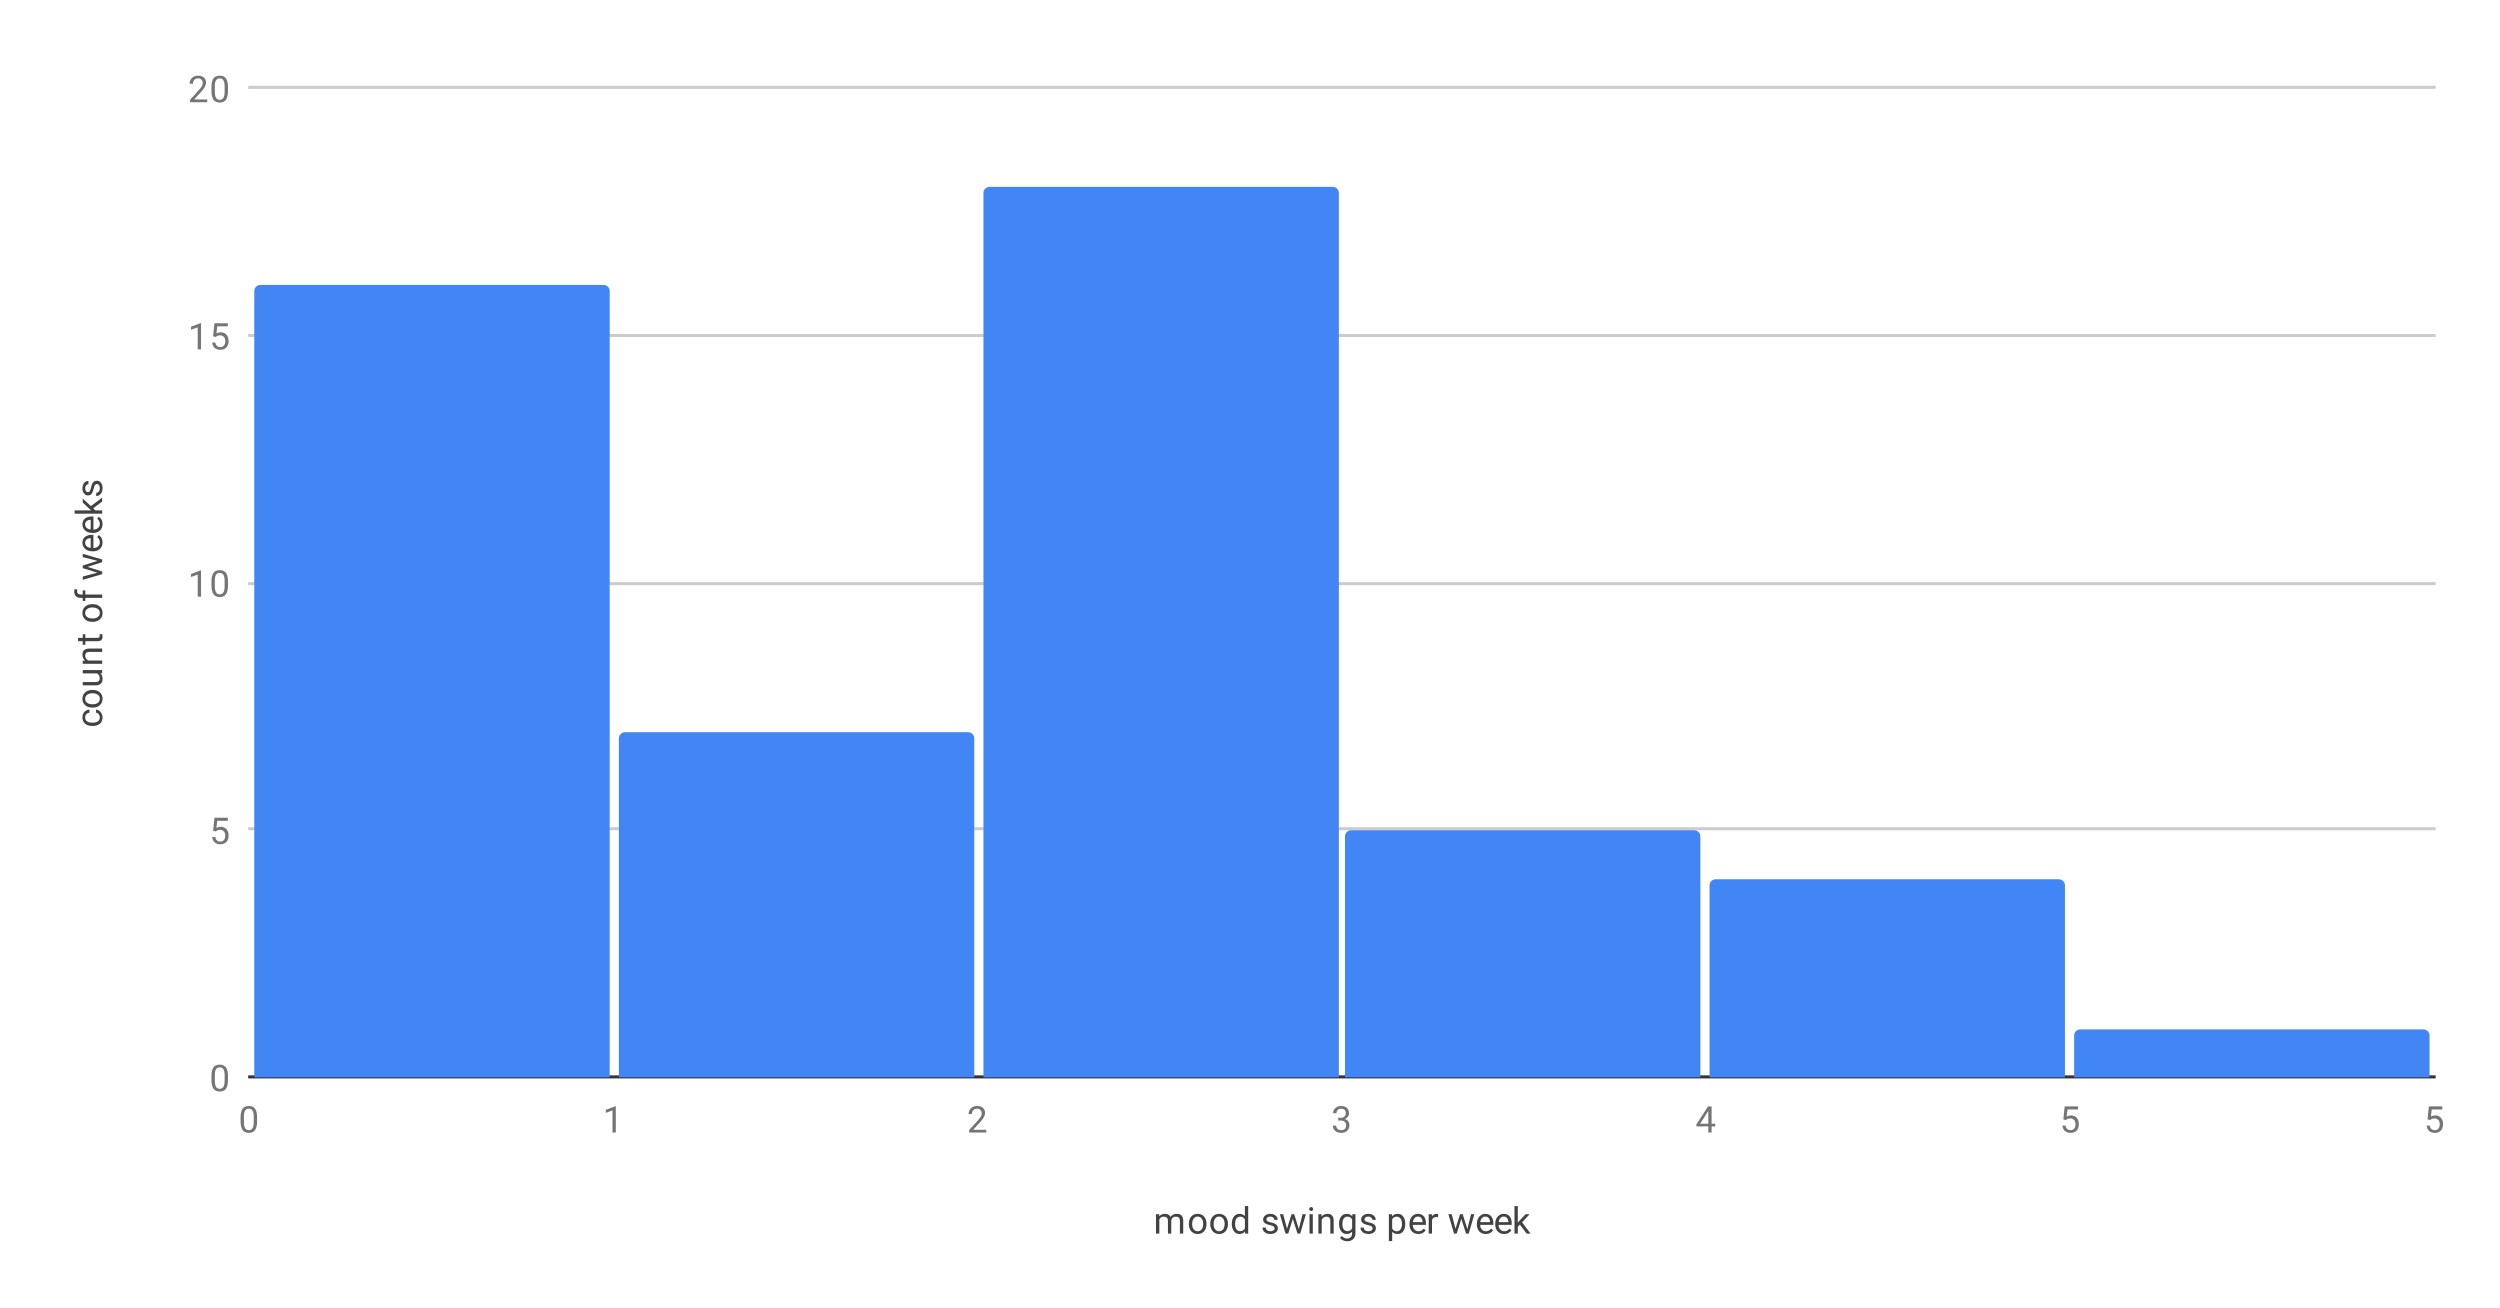 <svg version="1.1" viewBox="0.0 0.0 816.0 427.0" fill="none" stroke="none" stroke-linecap="square" stroke-miterlimit="10" width="816" height="427" xmlns:xlink="http://www.w3.org/1999/xlink" xmlns="http://www.w3.org/2000/svg"><path fill="#ffffff" d="M0 0L816.0 0L816.0 427.0L0 427.0L0 0Z" fill-rule="nonzero"/><path stroke="#333333" stroke-width="1.0" stroke-linecap="butt" d="M81.5 351.5L794.5 351.5" fill-rule="nonzero"/><path stroke="#cccccc" stroke-width="1.0" stroke-linecap="butt" d="M81.5 270.5L794.5 270.5" fill-rule="nonzero"/><path stroke="#cccccc" stroke-width="1.0" stroke-linecap="butt" d="M81.5 190.5L794.5 190.5" fill-rule="nonzero"/><path stroke="#cccccc" stroke-width="1.0" stroke-linecap="butt" d="M81.5 109.5L794.5 109.5" fill-rule="nonzero"/><path stroke="#cccccc" stroke-width="1.0" stroke-linecap="butt" d="M81.5 28.5L794.5 28.5" fill-rule="nonzero"/><clipPath id="id_0"><path d="M81.35 28.85L794.65 28.85L794.65 351.65L81.35 351.65L81.35 28.85Z" clip-rule="nonzero"/></clipPath><path stroke="#000000" stroke-width="2.0" stroke-linecap="butt" stroke-opacity="0.0" clip-path="url(#id_0)" d="M199.0 352.0L83.0 352.0L83.0 95.0C83.0 93.895 83.895 93.0 85.0 93.0L197.0 93.0C198.105 93.0 199.0 93.895 199.0 95.0Z" fill-rule="nonzero"/><path fill="#4285f4" clip-path="url(#id_0)" d="M199.0 352.0L83.0 352.0L83.0 95.0C83.0 93.895 83.895 93.0 85.0 93.0L197.0 93.0C198.105 93.0 199.0 93.895 199.0 95.0Z" fill-rule="nonzero"/><path stroke="#000000" stroke-width="2.0" stroke-linecap="butt" stroke-opacity="0.0" clip-path="url(#id_0)" d="M318.0 352.0L202.0 352.0L202.0 241.0C202.0 239.895 202.895 239.0 204.0 239.0L316.0 239.0C317.105 239.0 318.0 239.895 318.0 241.0Z" fill-rule="nonzero"/><path fill="#4285f4" clip-path="url(#id_0)" d="M318.0 352.0L202.0 352.0L202.0 241.0C202.0 239.895 202.895 239.0 204.0 239.0L316.0 239.0C317.105 239.0 318.0 239.895 318.0 241.0Z" fill-rule="nonzero"/><path stroke="#000000" stroke-width="2.0" stroke-linecap="butt" stroke-opacity="0.0" clip-path="url(#id_0)" d="M437.0 352.0L321.0 352.0L321.0 63.0C321.0 61.895 321.895 61.0 323.0 61.0L435.0 61.0C436.105 61.0 437.0 61.895 437.0 63.0Z" fill-rule="nonzero"/><path fill="#4285f4" clip-path="url(#id_0)" d="M437.0 352.0L321.0 352.0L321.0 63.0C321.0 61.895 321.895 61.0 323.0 61.0L435.0 61.0C436.105 61.0 437.0 61.895 437.0 63.0Z" fill-rule="nonzero"/><path stroke="#000000" stroke-width="2.0" stroke-linecap="butt" stroke-opacity="0.0" clip-path="url(#id_0)" d="M555.0 352.0L439.0 352.0L439.0 273.0C439.0 271.895 439.895 271.0 441.0 271.0L553.0 271.0C554.105 271.0 555.0 271.895 555.0 273.0Z" fill-rule="nonzero"/><path fill="#4285f4" clip-path="url(#id_0)" d="M555.0 352.0L439.0 352.0L439.0 273.0C439.0 271.895 439.895 271.0 441.0 271.0L553.0 271.0C554.105 271.0 555.0 271.895 555.0 273.0Z" fill-rule="nonzero"/><path stroke="#000000" stroke-width="2.0" stroke-linecap="butt" stroke-opacity="0.0" clip-path="url(#id_0)" d="M674.0 352.0L558.0 352.0L558.0 289.0C558.0 287.895 558.895 287.0 560.0 287.0L672.0 287.0C673.105 287.0 674.0 287.895 674.0 289.0Z" fill-rule="nonzero"/><path fill="#4285f4" clip-path="url(#id_0)" d="M674.0 352.0L558.0 352.0L558.0 289.0C558.0 287.895 558.895 287.0 560.0 287.0L672.0 287.0C673.105 287.0 674.0 287.895 674.0 289.0Z" fill-rule="nonzero"/><path stroke="#000000" stroke-width="2.0" stroke-linecap="butt" stroke-opacity="0.0" clip-path="url(#id_0)" d="M793.0 352.0L677.0 352.0L677.0 338.0C677.0 336.895 677.895 336.0 679.0 336.0L791.0 336.0C792.105 336.0 793.0 336.895 793.0 338.0Z" fill-rule="nonzero"/><path fill="#4285f4" clip-path="url(#id_0)" d="M793.0 352.0L677.0 352.0L677.0 338.0C677.0 336.895 677.895 336.0 679.0 336.0L791.0 336.0C792.105 336.0 793.0 336.895 793.0 338.0Z" fill-rule="nonzero"/><path fill="#424242" d="M378.344 396.306L378.375 397.009Q379.062 396.197 380.25 396.197Q381.578 396.197 382.062 397.212Q382.375 396.759 382.875 396.478Q383.391 396.197 384.078 396.197Q386.172 396.197 386.203 398.4L386.203 402.65L385.125 402.65L385.125 398.462Q385.125 397.791 384.812 397.462Q384.5 397.119 383.766 397.119Q383.156 397.119 382.75 397.478Q382.359 397.837 382.297 398.447L382.297 402.65L381.219 402.65L381.219 398.494Q381.219 397.119 379.859 397.119Q378.797 397.119 378.406 398.025L378.406 402.65L377.312 402.65L377.312 396.306L378.344 396.306ZM388.031 399.416Q388.031 398.494 388.391 397.744Q388.766 396.994 389.422 396.603Q390.078 396.197 390.906 396.197Q392.203 396.197 393.0 397.087Q393.812 397.978 393.812 399.478L393.812 399.556Q393.812 400.478 393.453 401.212Q393.094 401.947 392.438 402.369Q391.781 402.775 390.922 402.775Q389.641 402.775 388.828 401.884Q388.031 400.978 388.031 399.494L388.031 399.416ZM389.125 399.556Q389.125 400.603 389.609 401.244Q390.109 401.884 390.922 401.884Q391.75 401.884 392.234 401.244Q392.719 400.587 392.719 399.416Q392.719 398.384 392.219 397.744Q391.734 397.087 390.906 397.087Q390.109 397.087 389.609 397.728Q389.125 398.353 389.125 399.556ZM395.031 399.416Q395.031 398.494 395.391 397.744Q395.766 396.994 396.422 396.603Q397.078 396.197 397.906 396.197Q399.203 396.197 400.0 397.087Q400.812 397.978 400.812 399.478L400.812 399.556Q400.812 400.478 400.453 401.212Q400.094 401.947 399.438 402.369Q398.781 402.775 397.922 402.775Q396.641 402.775 395.828 401.884Q395.031 400.978 395.031 399.494L395.031 399.416ZM396.125 399.556Q396.125 400.603 396.609 401.244Q397.109 401.884 397.922 401.884Q398.75 401.884 399.234 401.244Q399.719 400.587 399.719 399.416Q399.719 398.384 399.219 397.744Q398.734 397.087 397.906 397.087Q397.109 397.087 396.609 397.728Q396.125 398.353 396.125 399.556ZM402.062 399.431Q402.062 397.962 402.75 397.087Q403.438 396.197 404.562 396.197Q405.672 396.197 406.328 396.947L406.328 393.65L407.406 393.65L407.406 402.65L406.406 402.65L406.359 401.962Q405.703 402.775 404.547 402.775Q403.453 402.775 402.75 401.869Q402.062 400.962 402.062 399.509L402.062 399.431ZM403.141 399.556Q403.141 400.634 403.578 401.244Q404.031 401.853 404.812 401.853Q405.844 401.853 406.328 400.916L406.328 398.009Q405.844 397.119 404.828 397.119Q404.031 397.119 403.578 397.728Q403.141 398.337 403.141 399.556ZM416.016 400.962Q416.016 400.525 415.672 400.291Q415.344 400.041 414.516 399.869Q413.703 399.697 413.219 399.447Q412.734 399.197 412.5 398.869Q412.281 398.525 412.281 398.056Q412.281 397.275 412.938 396.744Q413.594 396.197 414.625 396.197Q415.703 396.197 416.359 396.759Q417.031 397.306 417.031 398.166L415.953 398.166Q415.953 397.728 415.562 397.416Q415.188 397.087 414.625 397.087Q414.031 397.087 413.688 397.353Q413.359 397.603 413.359 398.009Q413.359 398.4 413.672 398.603Q413.984 398.806 414.797 398.994Q415.609 399.166 416.109 399.416Q416.609 399.666 416.844 400.025Q417.094 400.384 417.094 400.884Q417.094 401.744 416.406 402.259Q415.734 402.775 414.656 402.775Q413.891 402.775 413.297 402.509Q412.719 402.228 412.391 401.744Q412.062 401.259 412.062 400.697L413.141 400.697Q413.172 401.244 413.578 401.572Q413.984 401.884 414.656 401.884Q415.266 401.884 415.641 401.634Q416.016 401.384 416.016 400.962ZM423.938 401.15L425.156 396.306L426.234 396.306L424.391 402.65L423.516 402.65L421.969 397.837L420.469 402.65L419.594 402.65L417.75 396.306L418.828 396.306L420.078 401.056L421.562 396.306L422.422 396.306L423.938 401.15ZM428.5 402.65L427.422 402.65L427.422 396.306L428.5 396.306L428.5 402.65ZM427.328 394.634Q427.328 394.369 427.484 394.181Q427.656 393.994 427.969 393.994Q428.281 393.994 428.438 394.181Q428.609 394.369 428.609 394.634Q428.609 394.884 428.438 395.072Q428.281 395.244 427.969 395.244Q427.656 395.244 427.484 395.072Q427.328 394.884 427.328 394.634ZM431.344 396.306L431.375 397.103Q432.109 396.197 433.281 396.197Q435.297 396.197 435.312 398.462L435.312 402.65L434.219 402.65L434.219 398.447Q434.219 397.775 433.906 397.447Q433.609 397.119 432.953 397.119Q432.422 397.119 432.016 397.4Q431.625 397.681 431.406 398.134L431.406 402.65L430.328 402.65L430.328 396.306L431.344 396.306ZM437.062 399.431Q437.062 397.947 437.75 397.072Q438.438 396.197 439.562 396.197Q440.719 396.197 441.375 397.009L441.422 396.306L442.422 396.306L442.422 402.494Q442.422 403.728 441.688 404.431Q440.953 405.15 439.734 405.15Q439.047 405.15 438.391 404.853Q437.734 404.556 437.391 404.056L437.953 403.4Q438.641 404.259 439.656 404.259Q440.438 404.259 440.875 403.806Q441.328 403.369 441.328 402.556L441.328 402.009Q440.672 402.775 439.547 402.775Q438.438 402.775 437.75 401.884Q437.062 400.978 437.062 399.431ZM438.156 399.556Q438.156 400.619 438.594 401.244Q439.031 401.853 439.828 401.853Q440.844 401.853 441.328 400.916L441.328 398.025Q440.828 397.119 439.828 397.119Q439.047 397.119 438.594 397.728Q438.156 398.337 438.156 399.556ZM448.016 400.962Q448.016 400.525 447.672 400.291Q447.344 400.041 446.516 399.869Q445.703 399.697 445.219 399.447Q444.734 399.197 444.5 398.869Q444.281 398.525 444.281 398.056Q444.281 397.275 444.938 396.744Q445.594 396.197 446.625 396.197Q447.703 396.197 448.359 396.759Q449.031 397.306 449.031 398.166L447.953 398.166Q447.953 397.728 447.562 397.416Q447.188 397.087 446.625 397.087Q446.031 397.087 445.688 397.353Q445.359 397.603 445.359 398.009Q445.359 398.4 445.672 398.603Q445.984 398.806 446.797 398.994Q447.609 399.166 448.109 399.416Q448.609 399.666 448.844 400.025Q449.094 400.384 449.094 400.884Q449.094 401.744 448.406 402.259Q447.734 402.775 446.656 402.775Q445.891 402.775 445.297 402.509Q444.719 402.228 444.391 401.744Q444.062 401.259 444.062 400.697L445.141 400.697Q445.172 401.244 445.578 401.572Q445.984 401.884 446.656 401.884Q447.266 401.884 447.641 401.634Q448.016 401.384 448.016 400.962ZM458.672 399.556Q458.672 400.994 458.016 401.884Q457.359 402.775 456.219 402.775Q455.062 402.775 454.406 402.041L454.406 405.087L453.328 405.087L453.328 396.306L454.312 396.306L454.359 397.009Q455.031 396.197 456.203 396.197Q457.344 396.197 458.0 397.056Q458.672 397.916 458.672 399.447L458.672 399.556ZM457.594 399.431Q457.594 398.353 457.125 397.744Q456.672 397.119 455.875 397.119Q454.891 397.119 454.406 397.978L454.406 401.009Q454.891 401.884 455.891 401.884Q456.672 401.884 457.125 401.275Q457.594 400.65 457.594 399.431ZM462.953 402.775Q461.656 402.775 460.844 401.931Q460.047 401.072 460.047 399.65L460.047 399.462Q460.047 398.509 460.406 397.775Q460.766 397.025 461.406 396.619Q462.062 396.197 462.812 396.197Q464.047 396.197 464.734 397.009Q465.422 397.822 465.422 399.337L465.422 399.791L461.125 399.791Q461.156 400.728 461.672 401.306Q462.203 401.884 463.016 401.884Q463.578 401.884 463.969 401.65Q464.375 401.416 464.688 401.025L465.344 401.541Q464.547 402.775 462.953 402.775ZM462.812 397.087Q462.156 397.087 461.703 397.572Q461.266 398.041 461.172 398.9L464.344 398.9L464.344 398.822Q464.297 397.994 463.891 397.541Q463.5 397.087 462.812 397.087ZM469.391 397.275Q469.141 397.244 468.859 397.244Q467.781 397.244 467.406 398.15L467.406 402.65L466.328 402.65L466.328 396.306L467.375 396.306L467.391 397.041Q467.922 396.197 468.906 396.197Q469.219 396.197 469.391 396.275L469.391 397.275ZM478.938 401.15L480.156 396.306L481.234 396.306L479.391 402.65L478.516 402.65L476.969 397.837L475.469 402.65L474.594 402.65L472.75 396.306L473.828 396.306L475.078 401.056L476.562 396.306L477.422 396.306L478.938 401.15ZM484.953 402.775Q483.656 402.775 482.844 401.931Q482.047 401.072 482.047 399.65L482.047 399.462Q482.047 398.509 482.406 397.775Q482.766 397.025 483.406 396.619Q484.062 396.197 484.812 396.197Q486.047 396.197 486.734 397.009Q487.422 397.822 487.422 399.337L487.422 399.791L483.125 399.791Q483.156 400.728 483.672 401.306Q484.203 401.884 485.016 401.884Q485.578 401.884 485.969 401.65Q486.375 401.416 486.688 401.025L487.344 401.541Q486.547 402.775 484.953 402.775ZM484.812 397.087Q484.156 397.087 483.703 397.572Q483.266 398.041 483.172 398.9L486.344 398.9L486.344 398.822Q486.297 397.994 485.891 397.541Q485.5 397.087 484.812 397.087ZM490.953 402.775Q489.656 402.775 488.844 401.931Q488.047 401.072 488.047 399.65L488.047 399.462Q488.047 398.509 488.406 397.775Q488.766 397.025 489.406 396.619Q490.062 396.197 490.812 396.197Q492.047 396.197 492.734 397.009Q493.422 397.822 493.422 399.337L493.422 399.791L489.125 399.791Q489.156 400.728 489.672 401.306Q490.203 401.884 491.016 401.884Q491.578 401.884 491.969 401.65Q492.375 401.416 492.688 401.025L493.344 401.541Q492.547 402.775 490.953 402.775ZM490.812 397.087Q490.156 397.087 489.703 397.572Q489.266 398.041 489.172 398.9L492.344 398.9L492.344 398.822Q492.297 397.994 491.891 397.541Q491.5 397.087 490.812 397.087ZM496.094 399.712L495.406 400.416L495.406 402.65L494.328 402.65L494.328 393.65L495.406 393.65L495.406 399.087L495.984 398.4L497.969 396.306L499.281 396.306L496.812 398.962L499.578 402.65L498.297 402.65L496.094 399.712Z" fill-rule="nonzero"/><path fill="#424242" d="M32.584 234.141Q32.584 233.562 32.241 233.125Q31.881 232.688 31.35 232.641L31.35 231.609Q31.897 231.641 32.397 232.0Q32.881 232.344 33.178 232.922Q33.475 233.484 33.475 234.141Q33.475 235.438 32.616 236.203Q31.741 236.953 30.241 236.953L30.053 236.953Q29.131 236.953 28.412 236.625Q27.694 236.281 27.303 235.656Q26.897 235.016 26.897 234.141Q26.897 233.078 27.537 232.375Q28.162 231.656 29.194 231.609L29.194 232.641Q28.569 232.688 28.178 233.109Q27.787 233.531 27.787 234.141Q27.787 234.969 28.381 235.422Q28.975 235.875 30.1 235.875L30.303 235.875Q31.397 235.875 31.991 235.422Q32.584 234.969 32.584 234.141ZM30.116 230.969Q29.194 230.969 28.444 230.609Q27.694 230.234 27.303 229.578Q26.897 228.922 26.897 228.094Q26.897 226.797 27.787 226.0Q28.678 225.188 30.178 225.188L30.256 225.188Q31.178 225.188 31.912 225.547Q32.647 225.906 33.069 226.562Q33.475 227.219 33.475 228.078Q33.475 229.359 32.584 230.172Q31.678 230.969 30.194 230.969L30.116 230.969ZM30.256 229.875Q31.303 229.875 31.944 229.391Q32.584 228.891 32.584 228.078Q32.584 227.25 31.944 226.766Q31.287 226.281 30.116 226.281Q29.084 226.281 28.444 226.781Q27.787 227.266 27.787 228.094Q27.787 228.891 28.428 229.391Q29.053 229.875 30.256 229.875ZM32.725 219.766Q33.475 220.391 33.475 221.625Q33.475 222.641 32.881 223.172Q32.287 223.703 31.131 223.703L27.006 223.703L27.006 222.625L31.1 222.625Q32.553 222.625 32.553 221.453Q32.553 220.203 31.616 219.797L27.006 219.797L27.006 218.703L33.35 218.703L33.35 219.734L32.725 219.766ZM27.006 215.656L27.803 215.625Q26.897 214.891 26.897 213.719Q26.897 211.703 29.162 211.688L33.35 211.688L33.35 212.781L29.147 212.781Q28.475 212.781 28.147 213.094Q27.819 213.391 27.819 214.047Q27.819 214.578 28.1 214.984Q28.381 215.375 28.834 215.594L33.35 215.594L33.35 216.672L27.006 216.672L27.006 215.656ZM25.475 208.203L27.006 208.203L27.006 207.031L27.85 207.031L27.85 208.203L31.772 208.203Q32.162 208.203 32.35 208.047Q32.537 207.891 32.537 207.516Q32.537 207.328 32.475 207.0L33.35 207.0Q33.475 207.422 33.475 207.828Q33.475 208.547 33.037 208.922Q32.584 209.297 31.772 209.297L27.85 209.297L27.85 210.453L27.006 210.453L27.006 209.297L25.475 209.297L25.475 208.203ZM30.116 202.969Q29.194 202.969 28.444 202.609Q27.694 202.234 27.303 201.578Q26.897 200.922 26.897 200.094Q26.897 198.797 27.787 198.0Q28.678 197.188 30.178 197.188L30.256 197.188Q31.178 197.188 31.912 197.547Q32.647 197.906 33.069 198.562Q33.475 199.219 33.475 200.078Q33.475 201.359 32.584 202.172Q31.678 202.969 30.194 202.969L30.116 202.969ZM30.256 201.875Q31.303 201.875 31.944 201.391Q32.584 200.891 32.584 200.078Q32.584 199.25 31.944 198.766Q31.287 198.281 30.116 198.281Q29.084 198.281 28.444 198.781Q27.787 199.266 27.787 200.094Q27.787 200.891 28.428 201.391Q29.053 201.875 30.256 201.875ZM33.35 195.141L27.85 195.141L27.85 196.141L27.006 196.141L27.006 195.141L26.366 195.141Q25.334 195.141 24.787 194.609Q24.225 194.062 24.225 193.062Q24.225 192.688 24.319 192.312L25.209 192.375Q25.147 192.656 25.147 192.953Q25.147 193.484 25.459 193.781Q25.772 194.062 26.334 194.062L27.006 194.062L27.006 192.703L27.85 192.703L27.85 194.062L33.35 194.062L33.35 195.141ZM31.85 183.062L27.006 181.844L27.006 180.766L33.35 182.609L33.35 183.484L28.537 185.031L33.35 186.531L33.35 187.406L27.006 189.25L27.006 188.172L31.756 186.922L27.006 185.438L27.006 184.578L31.85 183.062ZM33.475 177.047Q33.475 178.344 32.631 179.156Q31.772 179.953 30.35 179.953L30.162 179.953Q29.209 179.953 28.475 179.594Q27.725 179.234 27.319 178.594Q26.897 177.938 26.897 177.188Q26.897 175.953 27.709 175.266Q28.522 174.578 30.037 174.578L30.491 174.578L30.491 178.875Q31.428 178.844 32.006 178.328Q32.584 177.797 32.584 176.984Q32.584 176.422 32.35 176.031Q32.116 175.625 31.725 175.312L32.241 174.656Q33.475 175.453 33.475 177.047ZM27.787 177.188Q27.787 177.844 28.272 178.297Q28.741 178.734 29.6 178.828L29.6 175.656L29.522 175.656Q28.694 175.703 28.241 176.109Q27.787 176.5 27.787 177.188ZM33.475 171.047Q33.475 172.344 32.631 173.156Q31.772 173.953 30.35 173.953L30.162 173.953Q29.209 173.953 28.475 173.594Q27.725 173.234 27.319 172.594Q26.897 171.938 26.897 171.188Q26.897 169.953 27.709 169.266Q28.522 168.578 30.037 168.578L30.491 168.578L30.491 172.875Q31.428 172.844 32.006 172.328Q32.584 171.797 32.584 170.984Q32.584 170.422 32.35 170.031Q32.116 169.625 31.725 169.312L32.241 168.656Q33.475 169.453 33.475 171.047ZM27.787 171.188Q27.787 171.844 28.272 172.297Q28.741 172.734 29.6 172.828L29.6 169.656L29.522 169.656Q28.694 169.703 28.241 170.109Q27.787 170.5 27.787 171.188ZM30.412 165.906L31.116 166.594L33.35 166.594L33.35 167.672L24.35 167.672L24.35 166.594L29.787 166.594L29.1 166.016L27.006 164.031L27.006 162.719L29.662 165.188L33.35 162.422L33.35 163.703L30.412 165.906ZM31.662 157.984Q31.225 157.984 30.991 158.328Q30.741 158.656 30.569 159.484Q30.397 160.297 30.147 160.781Q29.897 161.266 29.569 161.5Q29.225 161.719 28.756 161.719Q27.975 161.719 27.444 161.062Q26.897 160.406 26.897 159.375Q26.897 158.297 27.459 157.641Q28.006 156.969 28.866 156.969L28.866 158.047Q28.428 158.047 28.116 158.438Q27.787 158.812 27.787 159.375Q27.787 159.969 28.053 160.312Q28.303 160.641 28.709 160.641Q29.1 160.641 29.303 160.328Q29.506 160.016 29.694 159.203Q29.866 158.391 30.116 157.891Q30.366 157.391 30.725 157.156Q31.084 156.906 31.584 156.906Q32.444 156.906 32.959 157.594Q33.475 158.266 33.475 159.344Q33.475 160.109 33.209 160.703Q32.928 161.281 32.444 161.609Q31.959 161.938 31.397 161.938L31.397 160.859Q31.944 160.828 32.272 160.422Q32.584 160.016 32.584 159.344Q32.584 158.734 32.334 158.359Q32.084 157.984 31.662 157.984Z" fill-rule="nonzero"/><path fill="#757575" d="M74.412 352.509Q74.412 354.416 73.756 355.353Q73.116 356.275 71.725 356.275Q70.366 356.275 69.709 355.369Q69.053 354.462 69.022 352.65L69.022 351.212Q69.022 349.322 69.662 348.416Q70.319 347.494 71.709 347.494Q73.084 347.494 73.741 348.384Q74.397 349.259 74.412 351.103L74.412 352.509ZM73.319 351.025Q73.319 349.65 72.928 349.025Q72.553 348.384 71.709 348.384Q70.881 348.384 70.491 349.025Q70.116 349.65 70.116 350.947L70.116 352.681Q70.116 354.056 70.506 354.728Q70.912 355.384 71.725 355.384Q72.522 355.384 72.912 354.759Q73.303 354.134 73.319 352.806L73.319 351.025Z" fill-rule="nonzero"/><path fill="#757575" d="M69.553 271.169L69.991 266.919L74.366 266.919L74.366 267.919L70.912 267.919L70.647 270.247Q71.287 269.872 72.084 269.872Q73.241 269.872 73.928 270.653Q74.616 271.419 74.616 272.731Q74.616 274.044 73.897 274.809Q73.194 275.575 71.912 275.575Q70.787 275.575 70.069 274.95Q69.35 274.309 69.256 273.2L70.272 273.2Q70.381 273.934 70.803 274.309Q71.225 274.684 71.912 274.684Q72.662 274.684 73.1 274.169Q73.537 273.653 73.537 272.747Q73.537 271.887 73.069 271.372Q72.6 270.856 71.819 270.856Q71.116 270.856 70.709 271.153L70.428 271.387L69.553 271.169Z" fill-rule="nonzero"/><path fill="#757575" d="M65.616 194.75L64.537 194.75L64.537 187.531L62.35 188.328L62.35 187.344L65.459 186.172L65.616 186.172L65.616 194.75ZM74.412 191.109Q74.412 193.016 73.756 193.953Q73.116 194.875 71.725 194.875Q70.366 194.875 69.709 193.969Q69.053 193.062 69.022 191.25L69.022 189.812Q69.022 187.922 69.662 187.016Q70.319 186.094 71.709 186.094Q73.084 186.094 73.741 186.984Q74.397 187.859 74.412 189.703L74.412 191.109ZM73.319 189.625Q73.319 188.25 72.928 187.625Q72.553 186.984 71.709 186.984Q70.881 186.984 70.491 187.625Q70.116 188.25 70.116 189.547L70.116 191.281Q70.116 192.656 70.506 193.328Q70.912 193.984 71.725 193.984Q72.522 193.984 72.912 193.359Q73.303 192.734 73.319 191.406L73.319 189.625Z" fill-rule="nonzero"/><path fill="#757575" d="M65.616 114.05L64.537 114.05L64.537 106.831L62.35 107.628L62.35 106.644L65.459 105.472L65.616 105.472L65.616 114.05ZM69.553 109.769L69.991 105.519L74.366 105.519L74.366 106.519L70.912 106.519L70.647 108.847Q71.287 108.472 72.084 108.472Q73.241 108.472 73.928 109.253Q74.616 110.019 74.616 111.331Q74.616 112.644 73.897 113.409Q73.194 114.175 71.912 114.175Q70.787 114.175 70.069 113.55Q69.35 112.909 69.256 111.8L70.272 111.8Q70.381 112.534 70.803 112.909Q71.225 113.284 71.912 113.284Q72.662 113.284 73.1 112.769Q73.537 112.253 73.537 111.347Q73.537 110.487 73.069 109.972Q72.6 109.456 71.819 109.456Q71.116 109.456 70.709 109.753L70.428 109.987L69.553 109.769Z" fill-rule="nonzero"/><path fill="#757575" d="M67.647 33.35L62.053 33.35L62.053 32.569L65.006 29.287Q65.662 28.537 65.912 28.084Q66.162 27.616 66.162 27.116Q66.162 26.444 65.756 26.022Q65.366 25.584 64.678 25.584Q63.881 25.584 63.428 26.053Q62.975 26.506 62.975 27.334L61.897 27.334Q61.897 26.147 62.647 25.428Q63.413 24.694 64.678 24.694Q65.881 24.694 66.569 25.319Q67.256 25.944 67.256 26.991Q67.256 28.241 65.647 29.991L63.366 32.459L67.647 32.459L67.647 33.35ZM74.412 29.709Q74.412 31.616 73.756 32.553Q73.116 33.475 71.725 33.475Q70.366 33.475 69.709 32.569Q69.053 31.662 69.022 29.85L69.022 28.412Q69.022 26.522 69.662 25.616Q70.319 24.694 71.709 24.694Q73.084 24.694 73.741 25.584Q74.397 26.459 74.412 28.303L74.412 29.709ZM73.319 28.225Q73.319 26.85 72.928 26.225Q72.553 25.584 71.709 25.584Q70.881 25.584 70.491 26.225Q70.116 26.85 70.116 28.147L70.116 29.881Q70.116 31.256 70.506 31.928Q70.912 32.584 71.725 32.584Q72.522 32.584 72.912 31.959Q73.303 31.334 73.319 30.006L73.319 28.225Z" fill-rule="nonzero"/><path fill="#757575" d="M83.912 366.009Q83.912 367.916 83.256 368.853Q82.616 369.775 81.225 369.775Q79.866 369.775 79.209 368.869Q78.553 367.962 78.522 366.15L78.522 364.712Q78.522 362.822 79.162 361.916Q79.819 360.994 81.209 360.994Q82.584 360.994 83.241 361.884Q83.897 362.759 83.912 364.603L83.912 366.009ZM82.819 364.525Q82.819 363.15 82.428 362.525Q82.053 361.884 81.209 361.884Q80.381 361.884 79.991 362.525Q79.616 363.15 79.616 364.447L79.616 366.181Q79.616 367.556 80.006 368.228Q80.412 368.884 81.225 368.884Q82.022 368.884 82.412 368.259Q82.803 367.634 82.819 366.306L82.819 364.525Z" fill-rule="nonzero"/><path fill="#757575" d="M200.999 369.65L199.921 369.65L199.921 362.431L197.733 363.228L197.733 362.244L200.843 361.072L200.999 361.072L200.999 369.65Z" fill-rule="nonzero"/><path fill="#757575" d="M321.914 369.65L316.32 369.65L316.32 368.869L319.273 365.587Q319.929 364.837 320.179 364.384Q320.429 363.916 320.429 363.416Q320.429 362.744 320.023 362.322Q319.632 361.884 318.945 361.884Q318.148 361.884 317.695 362.353Q317.242 362.806 317.242 363.634L316.164 363.634Q316.164 362.447 316.914 361.728Q317.679 360.994 318.945 360.994Q320.148 360.994 320.835 361.619Q321.523 362.244 321.523 363.291Q321.523 364.541 319.914 366.291L317.632 368.759L321.914 368.759L321.914 369.65Z" fill-rule="nonzero"/><path fill="#757575" d="M436.781 364.853L437.594 364.853Q438.375 364.837 438.812 364.447Q439.25 364.056 439.25 363.384Q439.25 361.884 437.75 361.884Q437.047 361.884 436.625 362.291Q436.219 362.697 436.219 363.353L435.125 363.353Q435.125 362.337 435.859 361.666Q436.609 360.994 437.75 360.994Q438.953 360.994 439.641 361.634Q440.328 362.275 440.328 363.416Q440.328 363.978 439.969 364.494Q439.609 365.009 438.984 365.275Q439.688 365.494 440.062 366.009Q440.453 366.525 440.453 367.275Q440.453 368.416 439.703 369.103Q438.953 369.775 437.75 369.775Q436.562 369.775 435.797 369.119Q435.047 368.462 435.047 367.4L436.141 367.4Q436.141 368.072 436.578 368.478Q437.016 368.884 437.766 368.884Q438.547 368.884 438.953 368.478Q439.375 368.056 439.375 367.291Q439.375 366.556 438.922 366.166Q438.469 365.759 437.594 365.744L436.781 365.744L436.781 364.853Z" fill-rule="nonzero"/><path fill="#757575" d="M558.665 366.791L559.852 366.791L559.852 367.666L558.665 367.666L558.665 369.65L557.587 369.65L557.587 367.666L553.696 367.666L553.696 367.025L557.508 361.119L558.665 361.119L558.665 366.791ZM554.93 366.791L557.587 366.791L557.587 362.603L557.446 362.837L554.93 366.791Z" fill-rule="nonzero"/><path fill="#757575" d="M673.47 365.369L673.907 361.119L678.282 361.119L678.282 362.119L674.829 362.119L674.564 364.447Q675.204 364.072 676.001 364.072Q677.157 364.072 677.845 364.853Q678.532 365.619 678.532 366.931Q678.532 368.244 677.814 369.009Q677.11 369.775 675.829 369.775Q674.704 369.775 673.985 369.15Q673.267 368.509 673.173 367.4L674.189 367.4Q674.298 368.134 674.72 368.509Q675.142 368.884 675.829 368.884Q676.579 368.884 677.017 368.369Q677.454 367.853 677.454 366.947Q677.454 366.087 676.985 365.572Q676.517 365.056 675.735 365.056Q675.032 365.056 674.626 365.353L674.345 365.587L673.47 365.369Z" fill-rule="nonzero"/><path fill="#757575" d="M792.353 365.369L792.791 361.119L797.166 361.119L797.166 362.119L793.712 362.119L793.447 364.447Q794.087 364.072 794.884 364.072Q796.041 364.072 796.728 364.853Q797.416 365.619 797.416 366.931Q797.416 368.244 796.697 369.009Q795.994 369.775 794.712 369.775Q793.587 369.775 792.869 369.15Q792.15 368.509 792.056 367.4L793.072 367.4Q793.181 368.134 793.603 368.509Q794.025 368.884 794.712 368.884Q795.462 368.884 795.9 368.369Q796.337 367.853 796.337 366.947Q796.337 366.087 795.869 365.572Q795.4 365.056 794.619 365.056Q793.916 365.056 793.509 365.353L793.228 365.587L792.353 365.369Z" fill-rule="nonzero"/></svg>